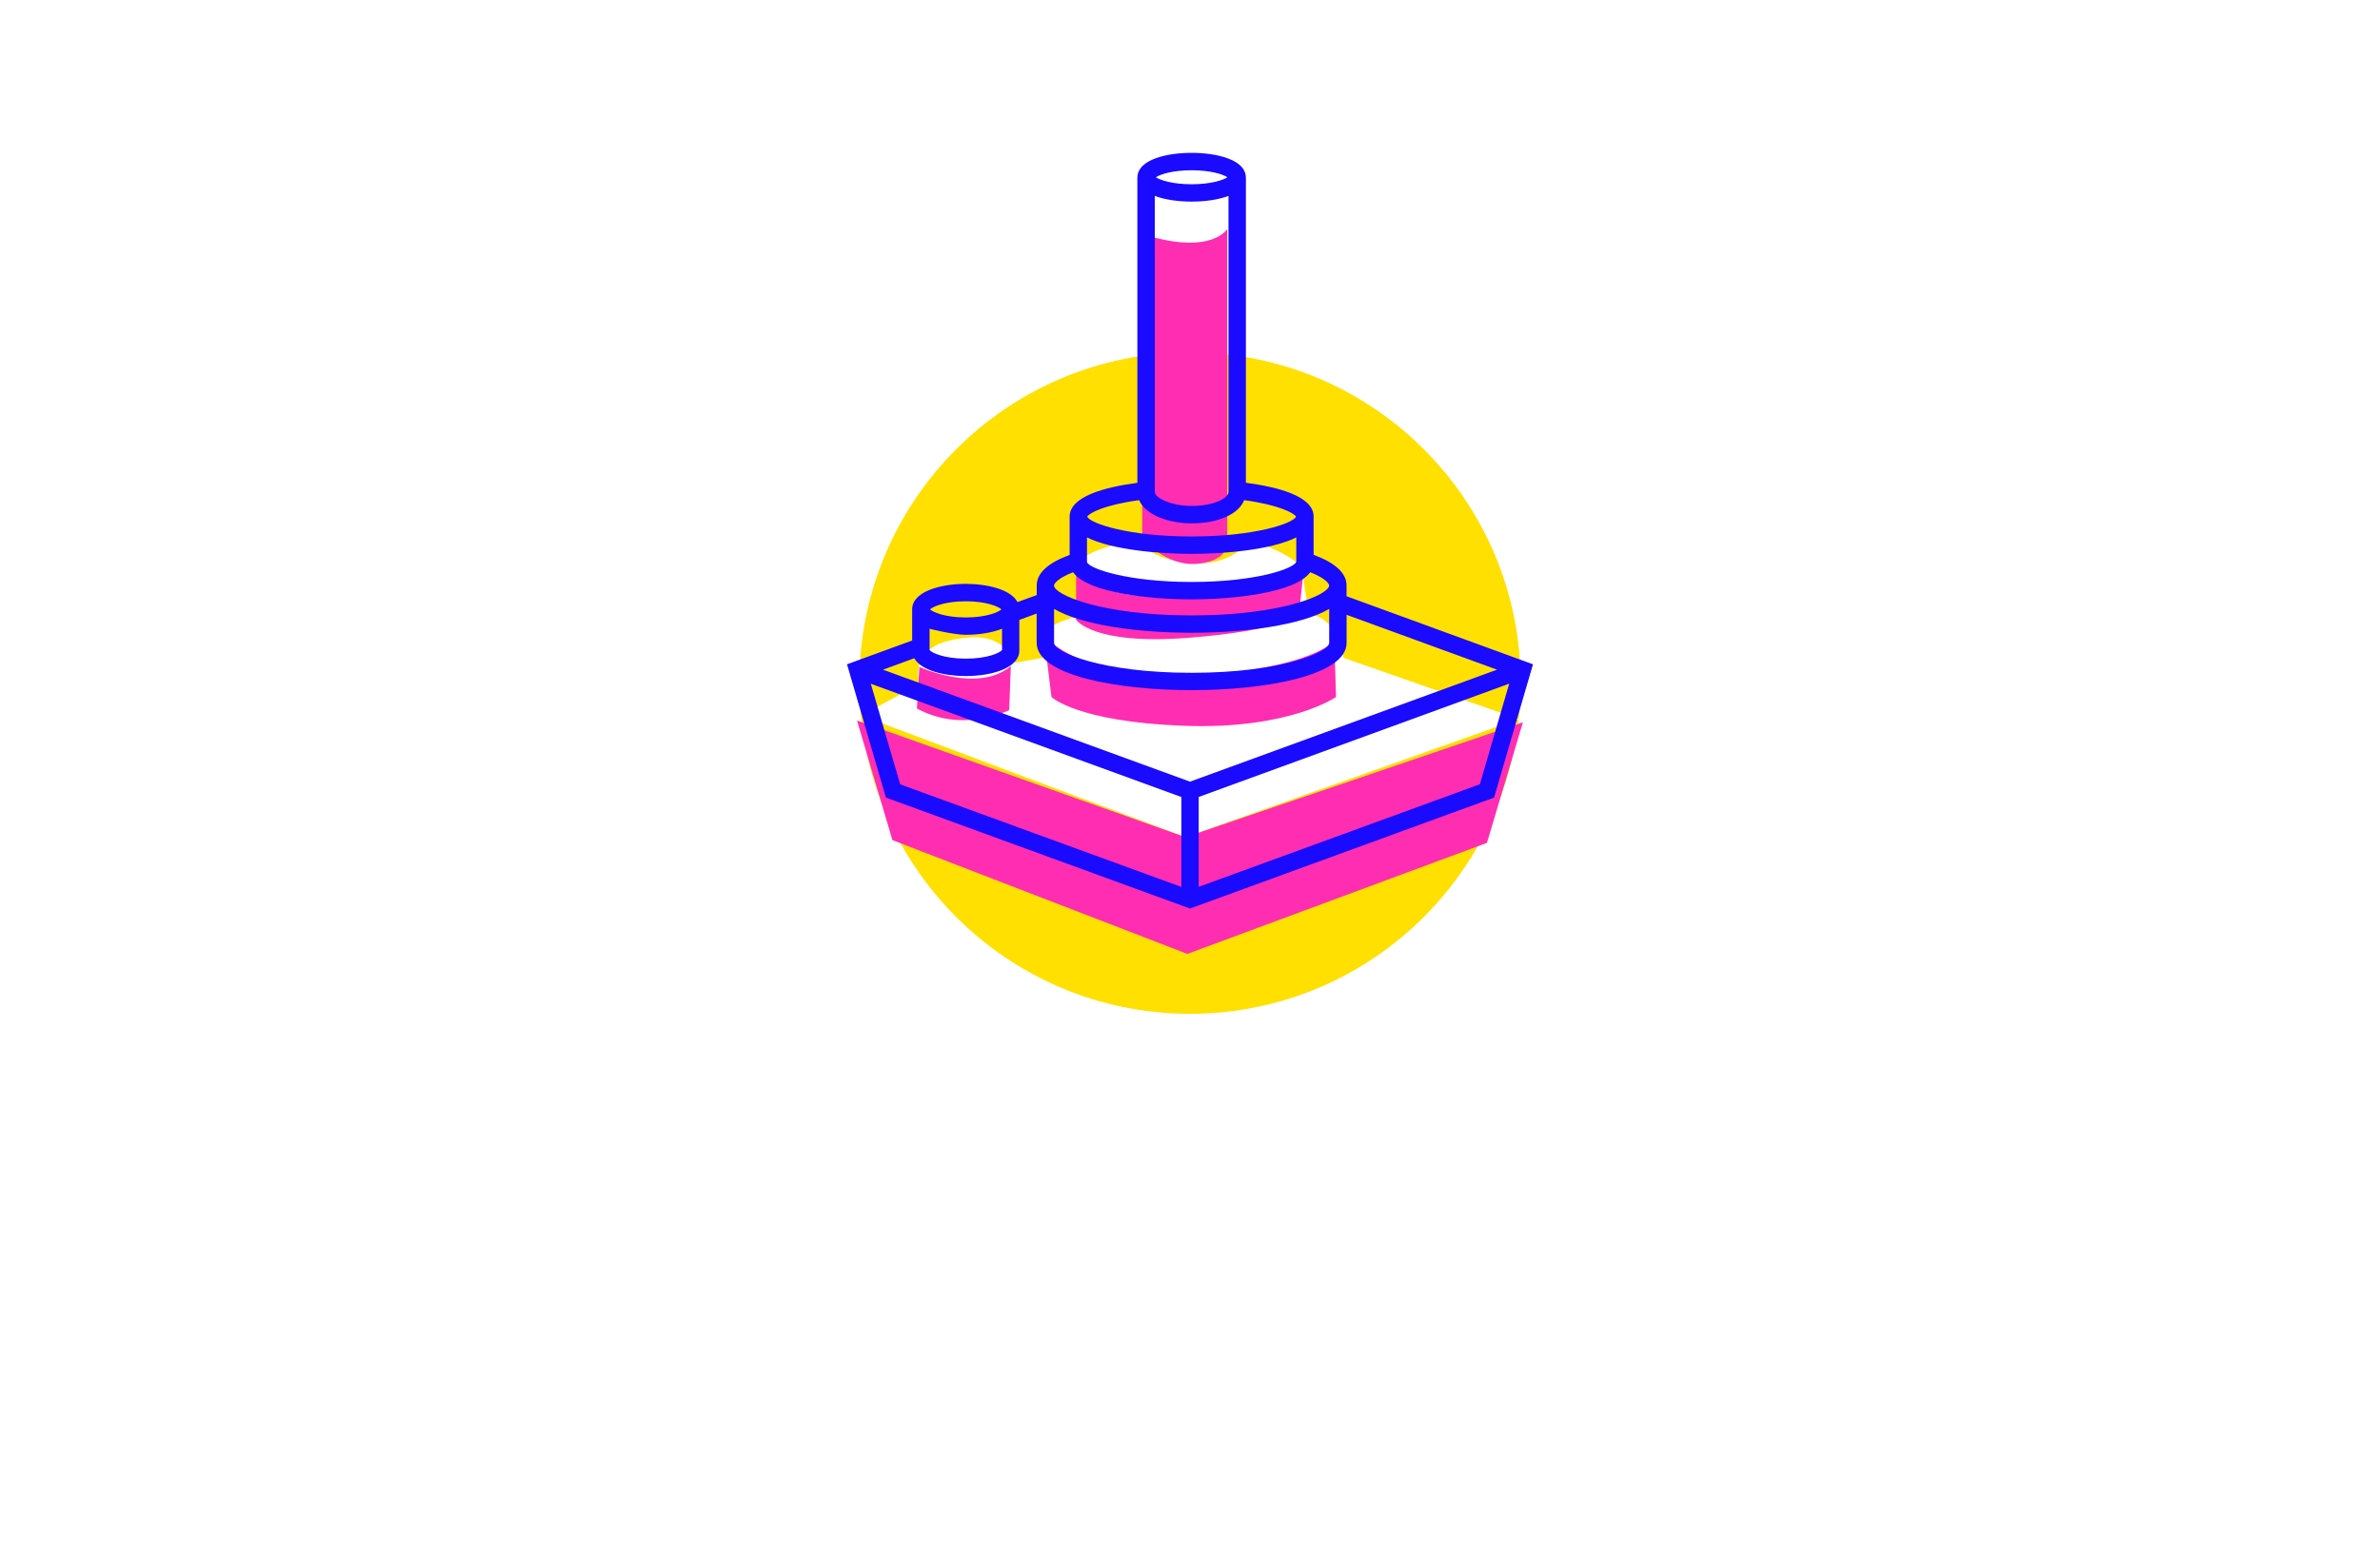 <?xml version="1.0" encoding="utf-8"?>
<!-- Generator: Adobe Illustrator 27.8.1, SVG Export Plug-In . SVG Version: 6.00 Build 0)  -->
<svg version="1.1" xmlns="http://www.w3.org/2000/svg" xmlns:xlink="http://www.w3.org/1999/xlink" x="0px" y="0px"
	 viewBox="0 0 350 230" style="enable-background:new 0 0 350 230;" xml:space="preserve">
<style type="text/css">
	.st0{fill:#CAFAFF;}
	.st1{fill:#00373A;}
	.st2{fill:#009E9E;}
	.st3{fill:#002320;}
	.st4{fill:#0B0033;}
	.st5{fill:#C5FFBD;}
	.st6{fill:#FFD7E7;}
	.st7{fill:#FEFFD9;}
	.st8{fill:#0E0038;}
	.st9{fill:#BBFFD6;}
	.st10{fill:#EDFFBD;}
	.st11{fill:#DCFFCF;}
	.st12{fill:#FFFFD2;}
	.st13{fill:#FFE6D4;}
	.st14{fill:#023883;}
	.st15{fill:#FF0043;}
	.st16{fill-rule:evenodd;clip-rule:evenodd;fill:#00C3FF;}
	.st17{fill-rule:evenodd;clip-rule:evenodd;}
	.st18{fill:#BDD87C;}
	.st19{fill:#FCD35D;}
	.st20{fill:#F77552;}
	.st21{fill:#7BDBC2;}
	.st22{fill:#000077;}
	.st23{fill:#F200FF;}
	.st24{fill:#005B41;}
	.st25{fill:#FFFFFF;}
	.st26{fill:#00422F;}
	.st27{fill:#113500;}
	.st28{fill:#00005B;}
	.st29{fill:#2B0049;}
	.st30{fill:#DA0678;}
	.st31{fill:#4D84DC;}
	.st32{fill:#E58E21;}
	.st33{fill:#51097E;}
	.st34{fill:#6D003E;}
	.st35{fill:#FFCE88;}
	.st36{fill:#00D9FF;}
	.st37{fill:#7616C3;}
	.st38{fill:#004EFD;}
	.st39{fill:#C6C900;}
	.st40{fill:#00D3C7;}
	.st41{fill:#93C900;}
	.st42{fill:#009FFB;}
	.st43{fill:#710B0A;}
	.st44{fill:#FFD700;}
	.st45{fill:#7F0C06;}
	.st46{fill:#00FFE9;}
	.st47{fill:#FF0000;}
	.st48{fill:#B96508;}
	.st49{fill:#006E60;}
	.st50{fill:#FFE000;}
	.st51{fill:#FF2DB1;}
	.st52{fill:#1A0AFF;}
	.st53{fill:url(#SVGID_1_);}
	.st54{fill:url(#SVGID_00000084494324141941608140000007891200123513938057_);}
	.st55{fill-rule:evenodd;clip-rule:evenodd;fill:url(#SVGID_00000067211207896132043580000016542892060233976231_);}
	.st56{opacity:0.2;fill-rule:evenodd;clip-rule:evenodd;}
	.st57{opacity:0.29;fill-rule:evenodd;clip-rule:evenodd;fill:#FFFFFF;}
	.st58{opacity:0.26;fill-rule:evenodd;clip-rule:evenodd;}
	.st59{fill-rule:evenodd;clip-rule:evenodd;fill:#FFFFFF;}
	.st60{opacity:0.3;fill-rule:evenodd;clip-rule:evenodd;}
	.st61{fill-rule:evenodd;clip-rule:evenodd;fill:url(#SVGID_00000000206189650511723900000010523981483713644986_);}
	.st62{fill:#120F0E;}
	.st63{fill:#FFFFFF;stroke:#000000;stroke-miterlimit:10;}
	.st64{fill:none;}
	.st65{fill-rule:evenodd;clip-rule:evenodd;fill:#FFB28B;}
	.st66{fill-rule:evenodd;clip-rule:evenodd;fill:#C5D5D6;}
	.st67{fill-rule:evenodd;clip-rule:evenodd;fill:#0287D0;}
	.st68{fill-rule:evenodd;clip-rule:evenodd;fill:#F3825B;}
	.st69{fill-rule:evenodd;clip-rule:evenodd;fill:#FEFEFE;}
	.st70{fill-rule:evenodd;clip-rule:evenodd;fill:#92A2A3;}
	.st71{fill-rule:evenodd;clip-rule:evenodd;fill:#0067B0;}
	.st72{fill-rule:evenodd;clip-rule:evenodd;fill:#29C5FF;}
	.st73{fill-rule:evenodd;clip-rule:evenodd;fill:#5EFAF7;}
	.st74{fill-rule:evenodd;clip-rule:evenodd;fill:#17BBB0;}
	.st75{fill:url(#SVGID_00000036958814276932886390000002069146945207346579_);}
	.st76{fill:url(#SVGID_00000141444019262158911690000013531009658230009994_);}
	.st77{fill:url(#SVGID_00000078018122597316267580000010476003622190520732_);}
	.st78{fill:url(#SVGID_00000057834969359661237120000007530989195100923538_);}
	.st79{fill:url(#SVGID_00000098181395413691929520000004074907150871745980_);}
	.st80{fill:#001C36;}
	.st81{fill:url(#SVGID_00000044152976722455710870000013673857264248824196_);}
	.st82{fill:#004D85;}
	.st83{fill:url(#SVGID_00000073723900931227042870000000353231599659388297_);}
	.st84{fill:#00EFEF;}
	.st85{fill:url(#SVGID_00000139988462589451425930000017700817805171474361_);}
	.st86{fill:url(#SVGID_00000159450081611905406070000013224133405002925448_);}
	.st87{fill:url(#SVGID_00000067220559904755421440000010026439116439052462_);}
	.st88{fill:url(#SVGID_00000093139599016700088330000011997777234834210177_);}
	.st89{fill:url(#SVGID_00000055681392770346644750000009200729371561487522_);}
	.st90{fill:url(#SVGID_00000081608220231701904000000003290390851704590221_);}
	.st91{fill:url(#SVGID_00000151511633406999413090000014673587474027323821_);}
	.st92{fill:#322D79;}
	.st93{fill:#E11D36;}
	.st94{fill:#EB6730;}
	.st95{fill:#52A947;}
	.st96{fill:url(#SVGID_00000090296692821056805490000007702473425338396561_);}
	.st97{filter:url(#Adobe_OpacityMaskFilter);}
	.st98{filter:url(#Adobe_OpacityMaskFilter_00000023255123794560369040000004000862211600310917_);}
	
		.st99{mask:url(#SVGID_00000165222304518033272410000007490514298977456811_);fill:url(#SVGID_00000094585472843048914010000010615808676403886783_);}
	.st100{fill:url(#SVGID_00000147908380609737065680000005668944299755529869_);}
	.st101{fill:url(#SVGID_00000125567030317082590370000018393066975472384658_);}
	.st102{fill:url(#SVGID_00000022531456044670005960000016088333166459987084_);}
	.st103{fill:url(#SVGID_00000067957429729937999710000004317604336050662554_);}
	.st104{fill:#FF5D41;}
	.st105{fill:#170833;}
	.st106{fill:#F54425;}
	.st107{fill:#E6E6E6;}
	.st108{fill:url(#SVGID_00000108991598276102260140000003718232044075538307_);}
	.st109{fill:url(#SVGID_00000164492596804612635240000016483429391696510868_);}
	.st110{fill-rule:evenodd;clip-rule:evenodd;fill:#EAA416;}
	.st111{fill-rule:evenodd;clip-rule:evenodd;fill:#4B0301;}
	.st112{fill-rule:evenodd;clip-rule:evenodd;fill:url(#SVGID_00000112610084402461492440000002477170967511606719_);}
	.st113{fill:url(#SVGID_00000093162944061485997980000003580547656921295014_);}
	.st114{fill:url(#SVGID_00000084501255919005927170000011174887461129862789_);}
</style>
<g id="Layer_1">
</g>
<g id="Layer_2">
</g>
<g id="Layer_3">
</g>
<g id="Layer_4">
</g>
<g id="Layer_5">
</g>
<g id="Layer_6">
</g>
<g id="Layer_7">
</g>
<g id="Layer_8">
</g>
<g id="Layer_9">
</g>
<g id="Layer_10">
</g>
<g id="Layer_11">
</g>
<g id="Layer_12">
</g>
<g id="Layer_13">
</g>
<g id="Layer_14">
</g>
<g id="Layer_15">
	<g>
		<path class="st50" d="M223.63,100.47c0,26.86-21.77,48.63-48.63,48.63c-26.86,0-48.63-21.77-48.63-48.63S148.14,51.83,175,51.83
			C201.86,51.83,223.63,73.61,223.63,100.47z"/>
		<path class="st25" d="M175,82.8c6,0.53,8.47-3,8.47-3c4.59,0.35,7.94,3.53,7.94,3.53l1.06,7.06c2.65,0,4.23,3.18,4.23,3.18
			l0.88,3.18l25.76,9l-49,17.38l-47.69-17.9l8.47-4.59c-0.71-4.23,1.59-6.35,7.23-6.88c5.65-0.53,6.88,3.71,6.88,3.71l4.06-0.71
			c0,0,0.35-1.24,0.35-3.18c0-1.94,5.12-3,5.12-3s-0.53-4.94-0.18-7.41c0.35-2.47,8.65-3.71,8.65-3.71S169,82.28,175,82.8z"/>
		<path class="st51" d="M135.2,98.08c0,0,8.65,3.96,13.45-0.12l-0.24,6.48c0,0-6.73,3.48-13.57-0.24L135.2,98.08z M154.63,102.51
			c0,0,3.75,3.63,19.35,4.23c15.6,0.6,22.49-4.23,22.49-4.23l-0.24-8.22c0,0-3.51,3.99-20.07,5.08c-16.57,1.09-22.63-5.8-22.63-5.8
			L154.63,102.51z M158.25,83.65v7.5c0,0,2.42,3.75,16.45,2.66c14.03-1.09,16.32-3.39,16.32-3.39l0.73-6.89
			c0,0-3.14,3.63-17.53,4.23C159.82,88.36,158.25,83.65,158.25,83.65z M167.98,34.42v44.76c0,0,3.48,4.23,8.21,3.73
			c4.72-0.5,4.28-3.28,4.28-3.28V33.68C180.47,33.68,178.18,37.66,167.98,34.42z M131.24,123.56l43.37,16.73l44.06-16.33l5.29-17.73
			l-49.62,16.9l-48.31-17.16L131.24,123.56z"/>
		<path class="st52" d="M198.02,87.69v-1.59c0-1.8-1.63-3.31-4.84-4.5v-5.63l0,0c0-2.97-5.18-4.34-9.96-4.97V26.07
			c0-0.09-0.01-0.18-0.03-0.26c-0.27-2.29-4.13-3.33-7.95-3.33c-3.83,0-7.68,1.04-7.95,3.33c-0.02,0.08-0.03,0.17-0.03,0.26v44.94
			c-4.78,0.63-9.96,2-9.96,4.97l0,0v5.63c-3.21,1.19-4.84,2.69-4.84,4.5v1.41l-2.83,1.03c-0.96-1.83-4.38-2.68-7.61-2.68
			c-3.8,0-7.88,1.17-7.88,3.74v4.59l-9.58,3.5l5.72,19.6L175,133.62l44.72-16.32l5.72-19.6L198.02,87.69z M155.01,89.55
			c4.07,2.39,12.36,3.51,20.23,3.51c7.87,0,16.16-1.12,20.23-3.51v5c0,1.31-6.88,4.4-20.23,4.4c-13.35,0-20.23-3.08-20.23-4.4V89.55
			z M190.63,82.63c-0.39,1.03-6.03,2.96-15.39,2.96c-9.37,0-15-1.93-15.39-2.91v-3.64c3.72,1.84,10.69,2.42,15.39,2.42
			c4.69,0,11.67-0.57,15.39-2.42L190.63,82.63z M169.82,28.81c1.49,0.57,3.46,0.84,5.42,0.84c1.96,0,3.93-0.27,5.42-0.84v43.51
			c0,0.99-2.23,2.09-5.42,2.09c-2.92,0-5.42-1.15-5.42-2.09V28.81z M175.24,25.04c2.8,0,4.63,0.6,5.26,1.03
			c-0.63,0.43-2.46,1.03-5.26,1.03c-2.8,0-4.63-0.6-5.26-1.03C170.61,25.64,172.44,25.04,175.24,25.04z M167.52,73.56
			c0.95,2.22,4.42,3.41,7.72,3.41c3.95,0,6.89-1.35,7.73-3.41c5.11,0.69,7.33,1.9,7.64,2.43c-0.56,1.04-6.16,2.91-15.37,2.91
			c-9.21,0-14.81-1.87-15.37-2.91C160.18,75.46,162.4,74.25,167.52,73.56z M157.8,84.16c2.25,3.11,11.61,3.99,17.44,3.99
			c5.83,0,15.19-0.88,17.44-3.99c2.24,0.88,2.78,1.68,2.78,1.95c0,1.32-6.88,4.4-20.23,4.4c-13.35,0-20.23-3.08-20.23-4.4
			C155.01,85.84,155.55,85.04,157.8,84.16z M175.24,101.5c10.97,0,22.79-2.18,22.79-6.95v-4.13l22.12,8.07L175,114.96l-45.15-16.47
			l4.6-1.68c1.01,1.79,4.39,2.62,7.57,2.62c3.8,0,7.88-1.17,7.88-3.75v-4.51l2.55-0.93v4.3C152.46,99.32,164.27,101.5,175.24,101.5z
			 M136.7,92.47c0,0,3.44,0.89,5.33,0.89c1.88,0,3.83-0.29,5.33-0.89v3.13c-0.3,0.4-2.12,1.27-5.33,1.27c-3.2,0-5.03-0.87-5.33-1.27
			V92.47z M142.02,88.43c3,0,4.79,0.76,5.25,1.19c-0.46,0.43-2.25,1.19-5.25,1.19c-3,0-4.79-0.76-5.25-1.19
			C137.23,89.19,139.02,88.43,142.02,88.43z M128.06,100.56l45.67,16.66v13.22l-41.35-15.09L128.06,100.56z M217.63,115.34
			l-41.35,15.09v-13.22l45.66-16.66L217.63,115.34z"/>
	</g>
</g>
</svg>
